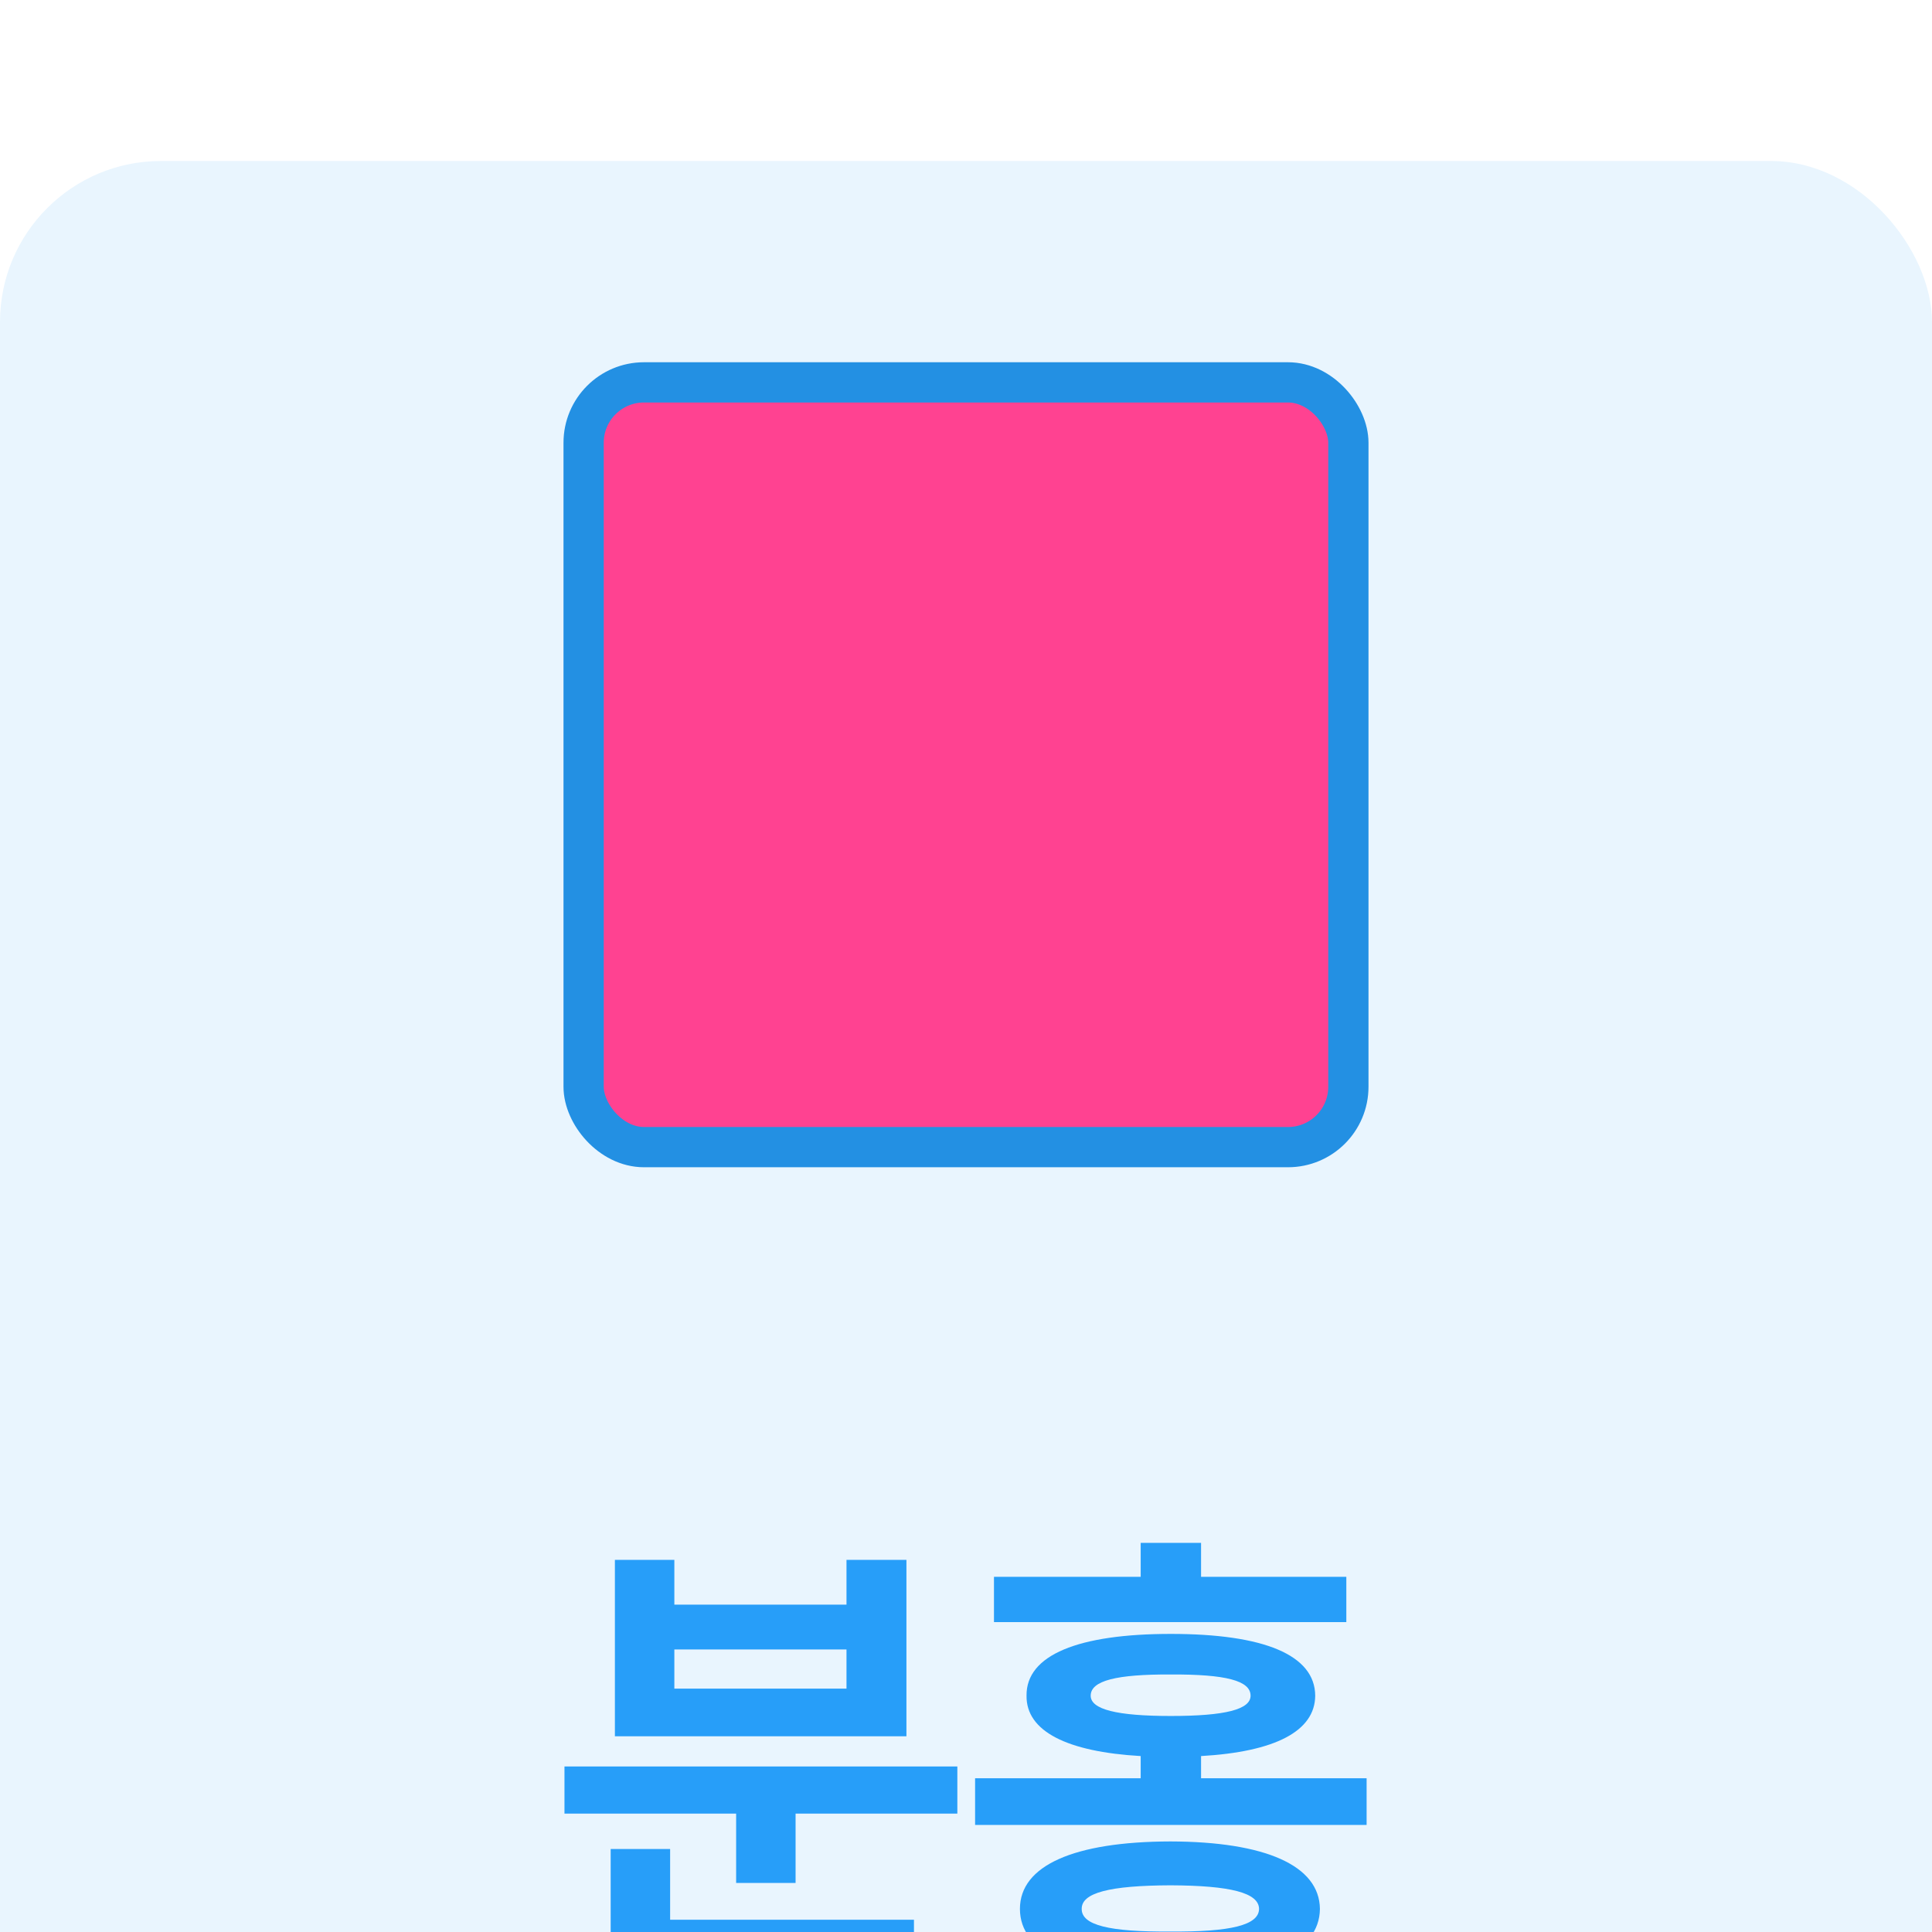 <svg width="48" height="48" viewBox="0 0 48 48" fill="none" xmlns="http://www.w3.org/2000/svg">
<g filter="url(#filter0_i_1348_23359)">
<rect width="48" height="48" rx="4" fill="#E9F5FE"/>
<rect x="14.5" y="5.5" width="19" height="19" rx="1.5" fill="#FF4291" stroke="#2390E3"/>
<path d="M23.785 39.887V41.059H19.766V42.781H18.289V41.059H14.024V39.887H23.785ZM15.172 44.891V41.938H16.649V43.695H22.707V44.891H15.172ZM15.277 39.137V34.754H16.754V35.867H21.031V34.754H22.52V39.137H15.277ZM16.754 37.953H21.031V36.98H16.754V37.953ZM29.078 41.75C31.439 41.756 32.781 42.348 32.793 43.426C32.781 44.516 31.439 45.084 29.078 45.078C26.681 45.084 25.34 44.516 25.34 43.426C25.34 42.348 26.681 41.756 29.078 41.75ZM24.226 41.34V40.18H28.34V39.629C26.512 39.523 25.492 39.014 25.504 38.129C25.492 37.115 26.793 36.594 29.09 36.594C31.398 36.594 32.67 37.115 32.676 38.129C32.67 39.014 31.674 39.523 29.84 39.629V40.18H33.953V41.34H24.226ZM24.695 36.301V35.176H28.34V34.332H29.84V35.176H33.449V36.301H24.695ZM26.875 43.426C26.869 43.83 27.56 44 29.078 43.988C30.578 44 31.275 43.83 31.281 43.426C31.275 43.027 30.578 42.846 29.078 42.84C27.56 42.846 26.869 43.027 26.875 43.426ZM27.098 38.129C27.098 38.469 27.742 38.633 29.09 38.633C30.449 38.633 31.07 38.469 31.07 38.129C31.07 37.754 30.449 37.596 29.09 37.602C27.742 37.596 27.098 37.754 27.098 38.129Z" fill="#279EF9"/>
</g>
<defs>
<filter id="filter0_i_1348_23359" x="0" y="0" width="48" height="52" filterUnits="userSpaceOnUse" color-interpolation-filters="sRGB">
<feFlood flood-opacity="0" result="BackgroundImageFix"/>
<feBlend mode="normal" in="SourceGraphic" in2="BackgroundImageFix" result="shape"/>
<feColorMatrix in="SourceAlpha" type="matrix" values="0 0 0 0 0 0 0 0 0 0 0 0 0 0 0 0 0 0 127 0" result="hardAlpha"/>
<feOffset dy="4"/>
<feGaussianBlur stdDeviation="6"/>
<feComposite in2="hardAlpha" operator="arithmetic" k2="-1" k3="1"/>
<feColorMatrix type="matrix" values="0 0 0 0 1 0 0 0 0 1 0 0 0 0 1 0 0 0 0.2 0"/>
<feBlend mode="normal" in2="shape" result="effect1_innerShadow_1348_23359"/>
</filter>
</defs>
</svg>
